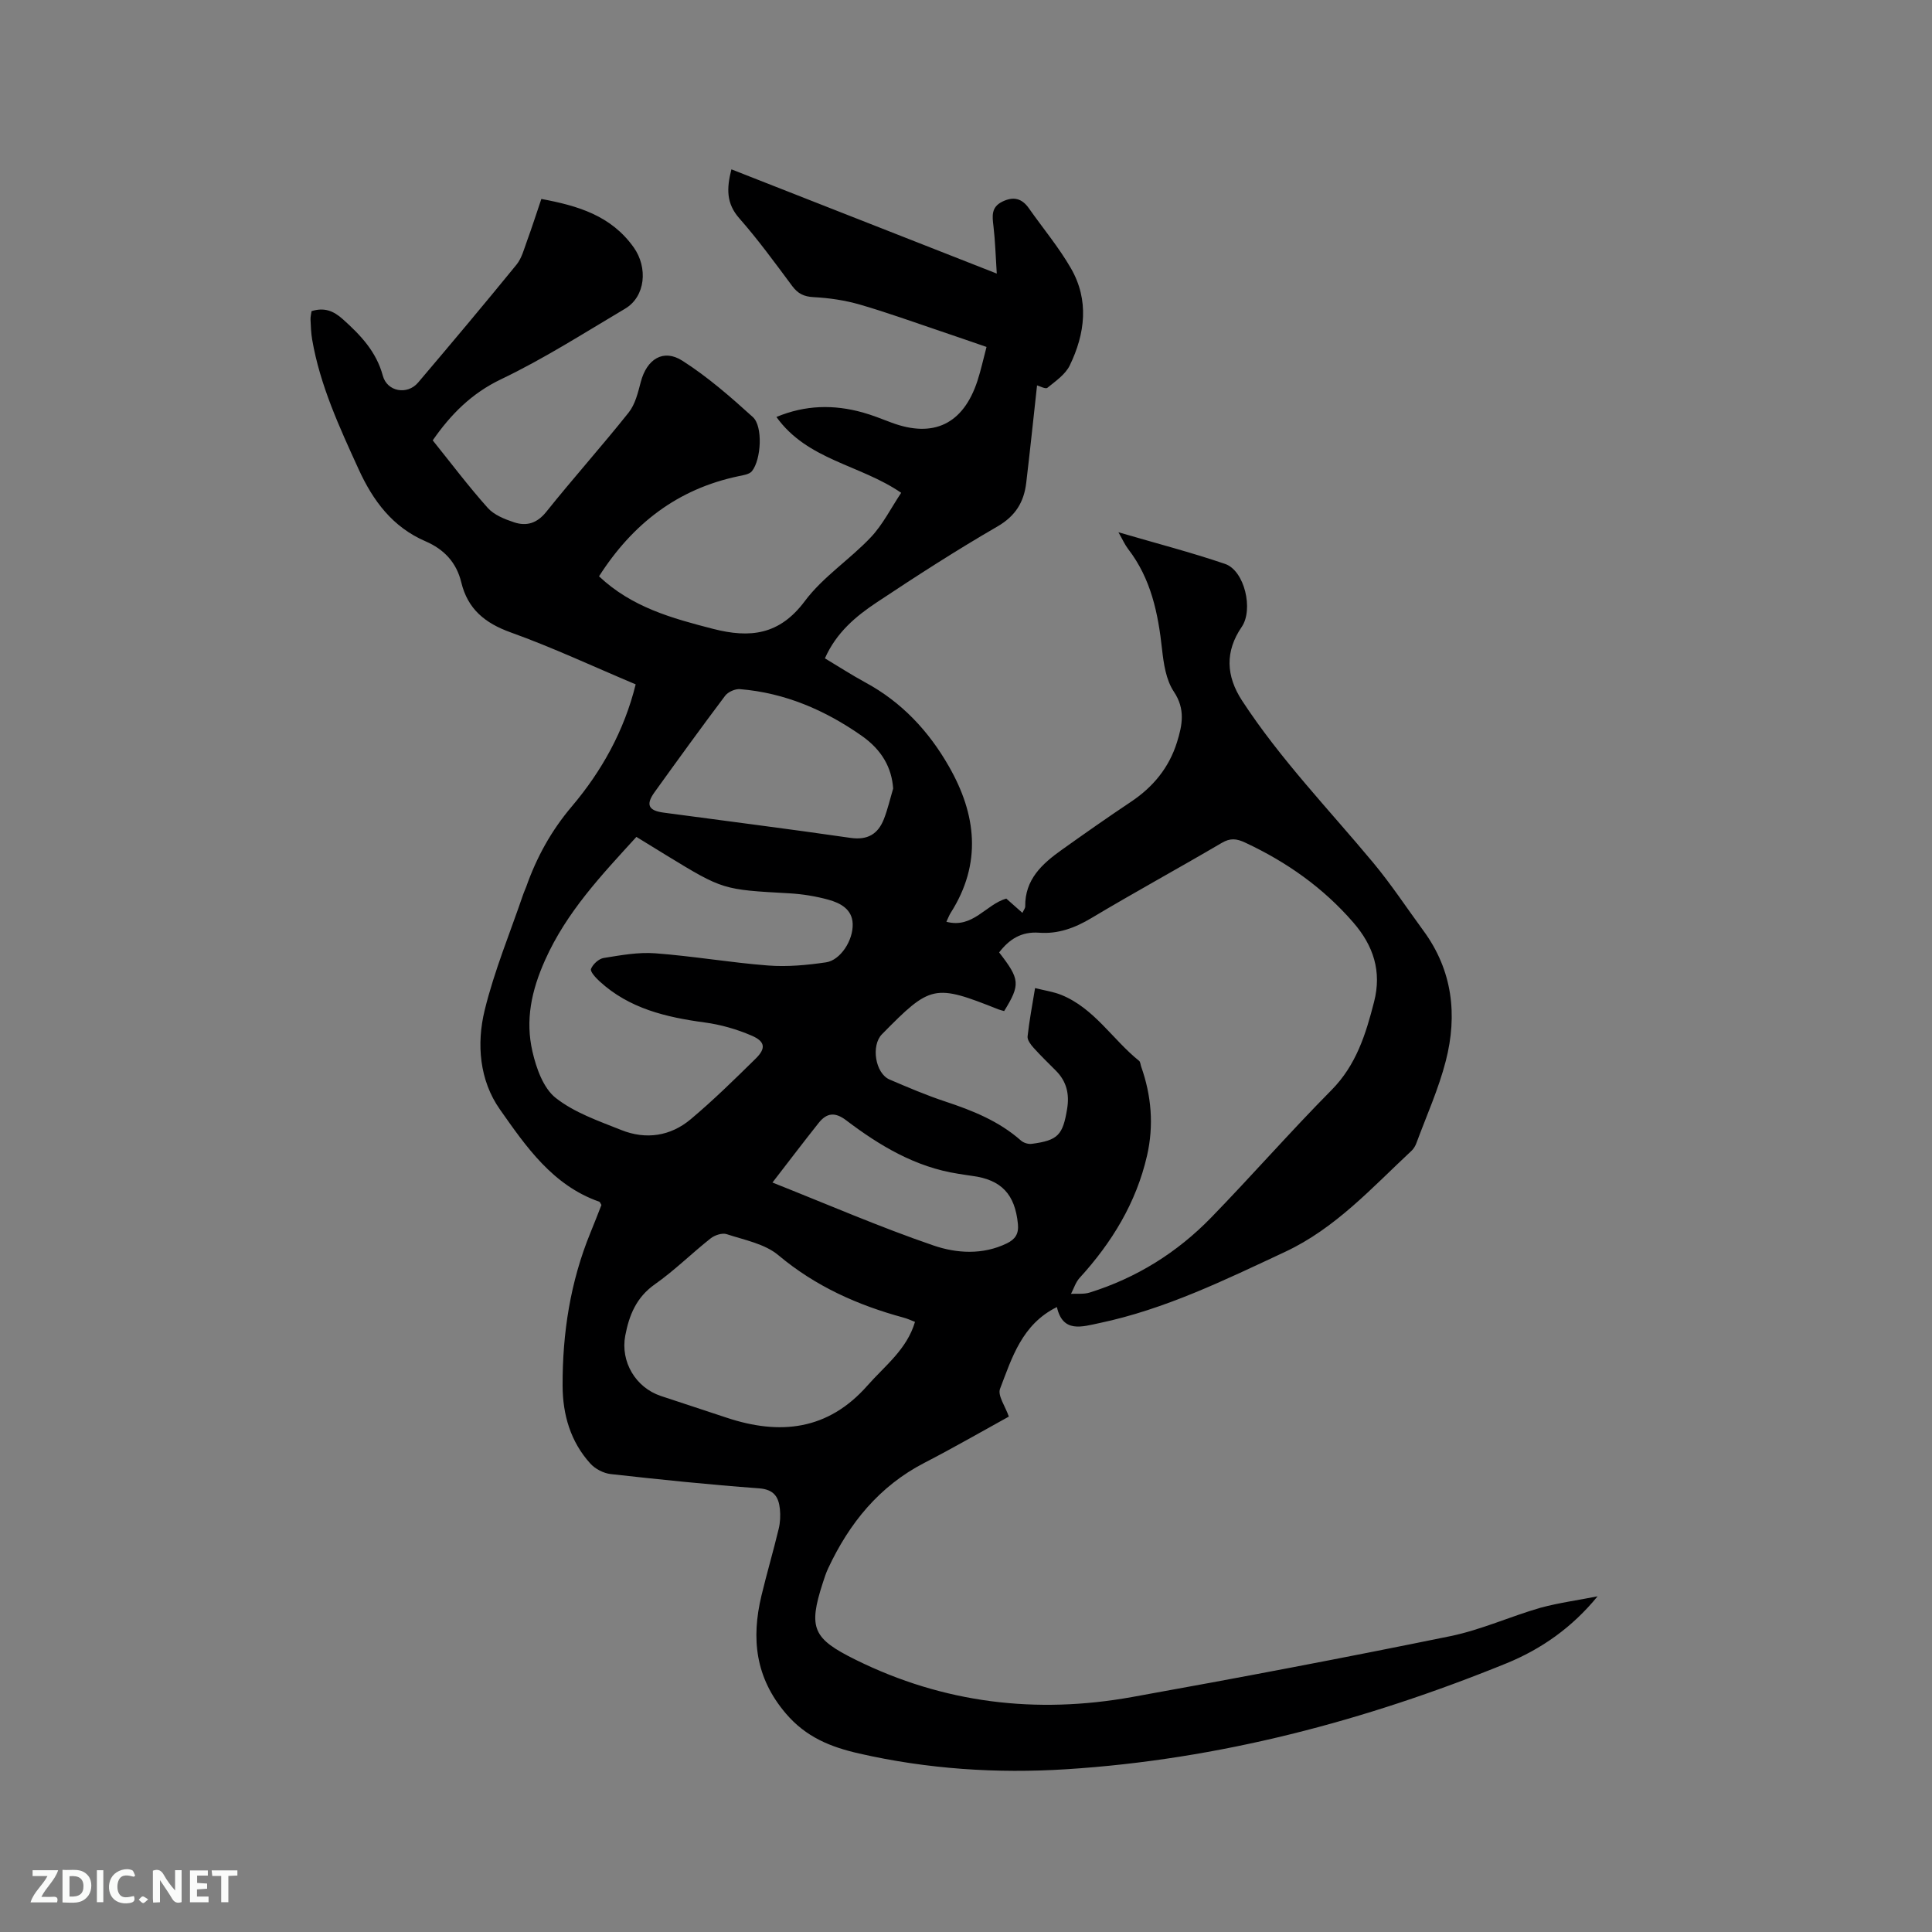 <svg enable-background="new 0 0 400 400" viewBox="0 0 400 400" xmlns="http://www.w3.org/2000/svg"><rect x="0" y="0" width="400" height="400" fill="#808080" stroke="none"/><path d="m330.76 330.5c-5.24 6.43-11.65 10.94-18.93 13.9-29.22 11.88-59.41 19.89-91.02 21.9-14.46.92-28.79-.03-42.96-3.26-5.88-1.34-10.97-3.37-15.15-8.28-6.33-7.43-7.18-15.5-5.05-24.4 1.11-4.63 2.46-9.2 3.57-13.83.32-1.31.38-2.75.25-4.09-.26-2.53-1.24-4.07-4.34-4.3-10.25-.75-20.48-1.81-30.69-2.95-1.49-.17-3.21-1.06-4.22-2.18-4.1-4.52-5.72-10.12-5.74-16.1-.04-10.9 1.6-21.53 5.76-31.68.8-1.94 1.55-3.9 2.28-5.75-.22-.34-.29-.63-.45-.68-9.64-3.37-15.16-11.41-20.58-19.12-4.21-5.98-4.86-13.54-3.14-20.54 2-8.18 5.27-16.05 8-24.05.17-.5.41-.98.59-1.47 2.16-6.12 5.17-11.61 9.45-16.66 6.16-7.28 10.83-15.6 13.22-25.27-8.7-3.66-17.14-7.62-25.88-10.76-5.35-1.92-8.9-4.85-10.23-10.37-.99-4.1-3.56-6.83-7.38-8.48-6.83-2.94-10.88-8.37-13.88-14.95-3.96-8.68-7.97-17.32-9.61-26.82-.23-1.35-.28-2.74-.34-4.11-.03-.61.14-1.22.21-1.78 2.64-.82 4.54-.07 6.46 1.65 3.68 3.3 6.95 6.71 8.3 11.72.89 3.31 5.07 4.05 7.3 1.42 6.86-8.08 13.68-16.2 20.38-24.42 1.08-1.33 1.55-3.2 2.16-4.87 1.05-2.87 1.98-5.78 2.98-8.73 7.54 1.41 14.42 3.41 19.13 10.04 2.93 4.13 2.49 10.15-1.82 12.7-8.46 5.01-16.78 10.35-25.63 14.58-6.16 2.94-10.44 7.3-14.17 12.66 3.77 4.69 7.39 9.5 11.39 13.98 1.31 1.47 3.5 2.34 5.46 2.99 2.57.85 4.74.22 6.66-2.17 5.56-6.95 11.51-13.59 17.06-20.56 1.36-1.71 1.93-4.14 2.51-6.34 1.23-4.69 4.64-6.93 8.62-4.38 5.22 3.33 9.97 7.48 14.58 11.66 2.12 1.92 1.73 8.8-.18 11.19-.53.67-1.81.85-2.78 1.05-12.65 2.65-21.95 9.87-28.89 20.73 6.82 6.43 15.13 8.69 23.58 10.87 7.69 1.98 13.79 1.29 19.03-5.74 3.74-5.01 9.32-8.61 13.67-13.22 2.49-2.64 4.17-6.04 6.28-9.2-8.49-5.84-19.42-6.74-25.83-15.7 6-2.5 11.88-2.6 17.85-.94 2.03.56 4 1.37 5.98 2.11 8.71 3.25 14.86.29 17.79-8.65.72-2.21 1.21-4.49 1.88-7.02-3.14-1.08-6.21-2.15-9.3-3.19-5.62-1.89-11.2-3.92-16.89-5.57-3.1-.9-6.37-1.38-9.6-1.55-2.02-.11-3.25-.71-4.44-2.3-3.54-4.76-7.05-9.58-10.96-14.03-2.71-3.08-2.64-6.17-1.63-10.13 18.16 7.13 36.13 14.19 54.94 21.58-.24-3.63-.32-6.72-.68-9.77-.25-2.11-.53-3.98 1.85-5.13 2.28-1.11 4.02-.69 5.47 1.37 2.91 4.14 6.19 8.06 8.71 12.43 3.81 6.6 2.95 13.54-.24 20.12-.91 1.87-2.93 3.25-4.63 4.63-.38.31-1.55-.34-2.14-.5-.74 6.71-1.44 13.45-2.24 20.17-.47 3.97-2.2 6.86-5.96 9.04-8.52 4.93-16.81 10.28-25.01 15.73-4.3 2.86-8.33 6.21-10.71 11.57 2.85 1.71 5.57 3.47 8.4 5.01 7.5 4.06 13.09 10.05 17.26 17.35 5.72 9.98 6.87 20.13.39 30.32-.33.51-.54 1.1-.9 1.86 5.48 1.46 8.16-3.58 12.4-4.8 1.07.95 2.16 1.91 3.34 2.96.26-.57.58-.95.58-1.33-.08-5.58 3.49-8.82 7.55-11.71 4.74-3.38 9.51-6.73 14.35-9.96 4.58-3.06 7.87-7.05 9.52-12.32 1.11-3.56 1.78-6.86-.66-10.5-1.6-2.4-2.1-5.75-2.43-8.75-.81-7.47-2.29-14.63-7.02-20.76-.68-.89-1.14-1.95-2.01-3.47 7.72 2.26 14.99 4.14 22.07 6.55 4.05 1.38 5.92 9.45 3.45 13.05-3.46 5.06-3.27 10.13.08 15.26 7.92 12.13 17.96 22.51 27.17 33.58 3.72 4.47 6.93 9.36 10.38 14.06 6.03 8.21 7.07 17.42 4.63 26.94-1.49 5.81-3.99 11.35-6.08 17-.21.58-.56 1.18-1 1.6-8.2 7.64-15.74 16.05-26.19 20.94-12.48 5.83-24.85 11.89-38.45 14.75-3.62.76-7.58 2.1-8.8-3.32-7.24 3.58-9.3 10.49-11.77 16.92-.54 1.4 1.09 3.63 1.82 5.76-5.78 3.18-11.54 6.51-17.44 9.55-9.39 4.84-15.59 12.51-19.97 21.87-.45.95-.77 1.97-1.1 2.98-3.07 9.43-2.05 11.57 6.78 15.94 18.23 9.02 37.4 11.29 57.25 7.72 21.99-3.95 43.94-8.12 65.83-12.59 6.39-1.3 12.45-4.09 18.75-5.9 3.86-1.04 7.86-1.57 11.79-2.36zm-116.46-125.93c2.02.51 3.8.76 5.42 1.41 6.84 2.77 10.62 9.24 16.11 13.65.28.22.29.78.43 1.18 2.14 6.04 2.65 12.22 1.22 18.46-2.24 9.75-7.27 17.98-13.96 25.31-.82.9-1.2 2.19-1.78 3.3 1.29-.08 2.66.11 3.86-.27 9.7-3.03 18.12-8.28 25.17-15.54 8.42-8.67 16.39-17.78 24.89-26.37 5.14-5.19 7.12-11.6 8.83-18.29 1.61-6.29-.12-11.61-4.33-16.45-6.23-7.18-13.75-12.48-22.32-16.49-1.83-.86-3.11-1.01-4.92.06-8.95 5.26-18.07 10.23-26.98 15.56-3.41 2.04-6.89 3.31-10.78 3.02-3.69-.28-6.21 1.35-8.3 4.08 4.33 5.58 4.42 6.63 1.04 12.14-.37-.11-.78-.19-1.16-.34-13.32-5.29-14.03-5.14-24.14 5.14-2.3 2.34-1.39 8.11 1.59 9.38 3.79 1.62 7.59 3.25 11.5 4.54 5.68 1.88 11.13 4.06 15.69 8.09.54.48 1.52.78 2.24.68 5.45-.72 6.43-1.84 7.32-7.26.5-3.07-.12-5.66-2.31-7.87-1.57-1.58-3.17-3.12-4.66-4.78-.58-.65-1.3-1.6-1.22-2.33.35-3.22.96-6.42 1.55-10.01zm-82.54-31.3c-7.27 7.97-14.43 15.51-18.9 25.49-2.86 6.38-4.12 12.46-2.62 18.96.79 3.44 2.24 7.55 4.8 9.58 3.87 3.06 8.89 4.78 13.59 6.66 5.1 2.04 10.17 1.29 14.37-2.23 4.69-3.94 9.08-8.25 13.45-12.55 2.16-2.12 2-3.55-.84-4.77-3.07-1.32-6.4-2.28-9.71-2.72-7.99-1.08-15.62-2.87-21.77-8.52-.78-.72-1.98-2.01-1.77-2.56.38-.98 1.61-2.11 2.63-2.27 3.53-.57 7.16-1.24 10.68-.97 7.81.58 15.57 1.93 23.38 2.53 3.96.3 8.04-.08 11.98-.66 2.94-.43 5.63-4.51 5.51-7.97-.1-3.03-2.56-4.32-5.04-5-2.63-.72-5.39-1.17-8.12-1.32-13.68-.76-13.69-.71-25.37-7.84-1.97-1.22-3.96-2.44-6.25-3.84zm57.68 100.41c-.81-.31-1.56-.67-2.36-.88-9.5-2.58-18.23-6.47-25.92-12.92-2.82-2.37-7.03-3.15-10.71-4.36-.94-.31-2.49.21-3.34.89-3.91 3.09-7.47 6.64-11.53 9.49-3.83 2.7-5.32 6.37-6.13 10.64-1.01 5.37 2.13 10.73 7.37 12.48 4.52 1.51 9.05 2.97 13.57 4.48 11.08 3.7 21.04 2.64 29.21-6.64 3.61-4.1 8.16-7.47 9.84-13.18zm-4.52-110.42c-.3-4.26-2.27-7.95-6.54-10.94-7.57-5.3-15.87-8.88-25.18-9.64-1-.08-2.47.57-3.07 1.37-4.97 6.6-9.81 13.29-14.63 19.99-1.83 2.55-1.26 3.78 1.86 4.2 12.9 1.74 25.82 3.36 38.7 5.23 3.58.52 5.73-.79 6.95-3.91.79-2.03 1.28-4.19 1.91-6.3zm-24.99 81.57c11.46 4.55 22.24 9.23 33.33 13.03 4.78 1.64 10.2 2 15.21-.44 1.69-.83 2.48-1.93 2.28-3.99-.6-6.14-3.39-9.19-9.51-9.98-.94-.12-1.88-.29-2.82-.43-8.86-1.36-16.29-5.81-23.25-11.09-2.31-1.75-4.01-1.51-5.65.53-3.16 3.97-6.21 8-9.59 12.37z" fill="#000001"/><g fill="#fafbfa"><path d="m37.59 393.81c-.92.31-1.52.05-2-.78-.7-1.2-1.52-2.34-2.47-3.78v4.59c-.55.03-.95.05-1.41.07-.03-.37-.06-.64-.06-.91 0-1.91 0-3.81 0-5.7 1.13-.41 1.77-.03 2.29.91.62 1.11 1.38 2.14 2.31 3.19v-4.2h1.35v6.61z"/><path d="m12.94 393.88v-6.75c1.9.19 3.93-.54 5.37 1.29.8 1.01.78 2.88.03 3.97-1.37 1.97-3.4 1.51-5.4 1.49m1.45-1.22c2.04.12 2.92-.58 2.89-2.21-.03-1.51-.98-2.19-2.89-2z"/><path d="m11.81 393.87h-5.49c.68-2.18 2.47-3.48 3.51-5.45h-3.08v-1.21h5.29c-.71 2.13-2.44 3.48-3.47 5.51.86 0 1.63.04 2.39-.01.79-.05 1.14.21.85 1.16"/><path d="m39.33 393.86v-6.61h3.7v1.07h-2.22v1.52c.68.04 1.34.09 2.07.13v1.07c-.72.05-1.38.09-2.1.14v1.48h2.4v1.19h-3.85z"/><path d="m27.71 388.56c-1.15-.3-2.46-.61-3.1.64-.37.73-.41 1.93-.06 2.67.63 1.35 1.99.93 3.17.68.35.94-.01 1.32-.93 1.46-1.62.25-3.05-.27-3.76-1.48-.73-1.24-.6-3.03.31-4.17.88-1.11 2.71-1.7 4-1.16.32.13.44.74.65 1.12-.1.08-.19.16-.28.24"/><path d="m49.15 387.24v1.07c-.59.02-1.17.05-1.87.08v5.44h-1.48v-5.44h-1.85c-.05-.4-.08-.73-.13-1.15z"/><path d="m20.06 387.21h1.33v6.62h-1.33z"/><path d="m30.68 393.25c-.49.38-.8.79-1.05.76-.32-.05-.6-.45-.9-.7.26-.24.51-.64.8-.67.29-.04.62.3 1.15.61"/></g></svg>